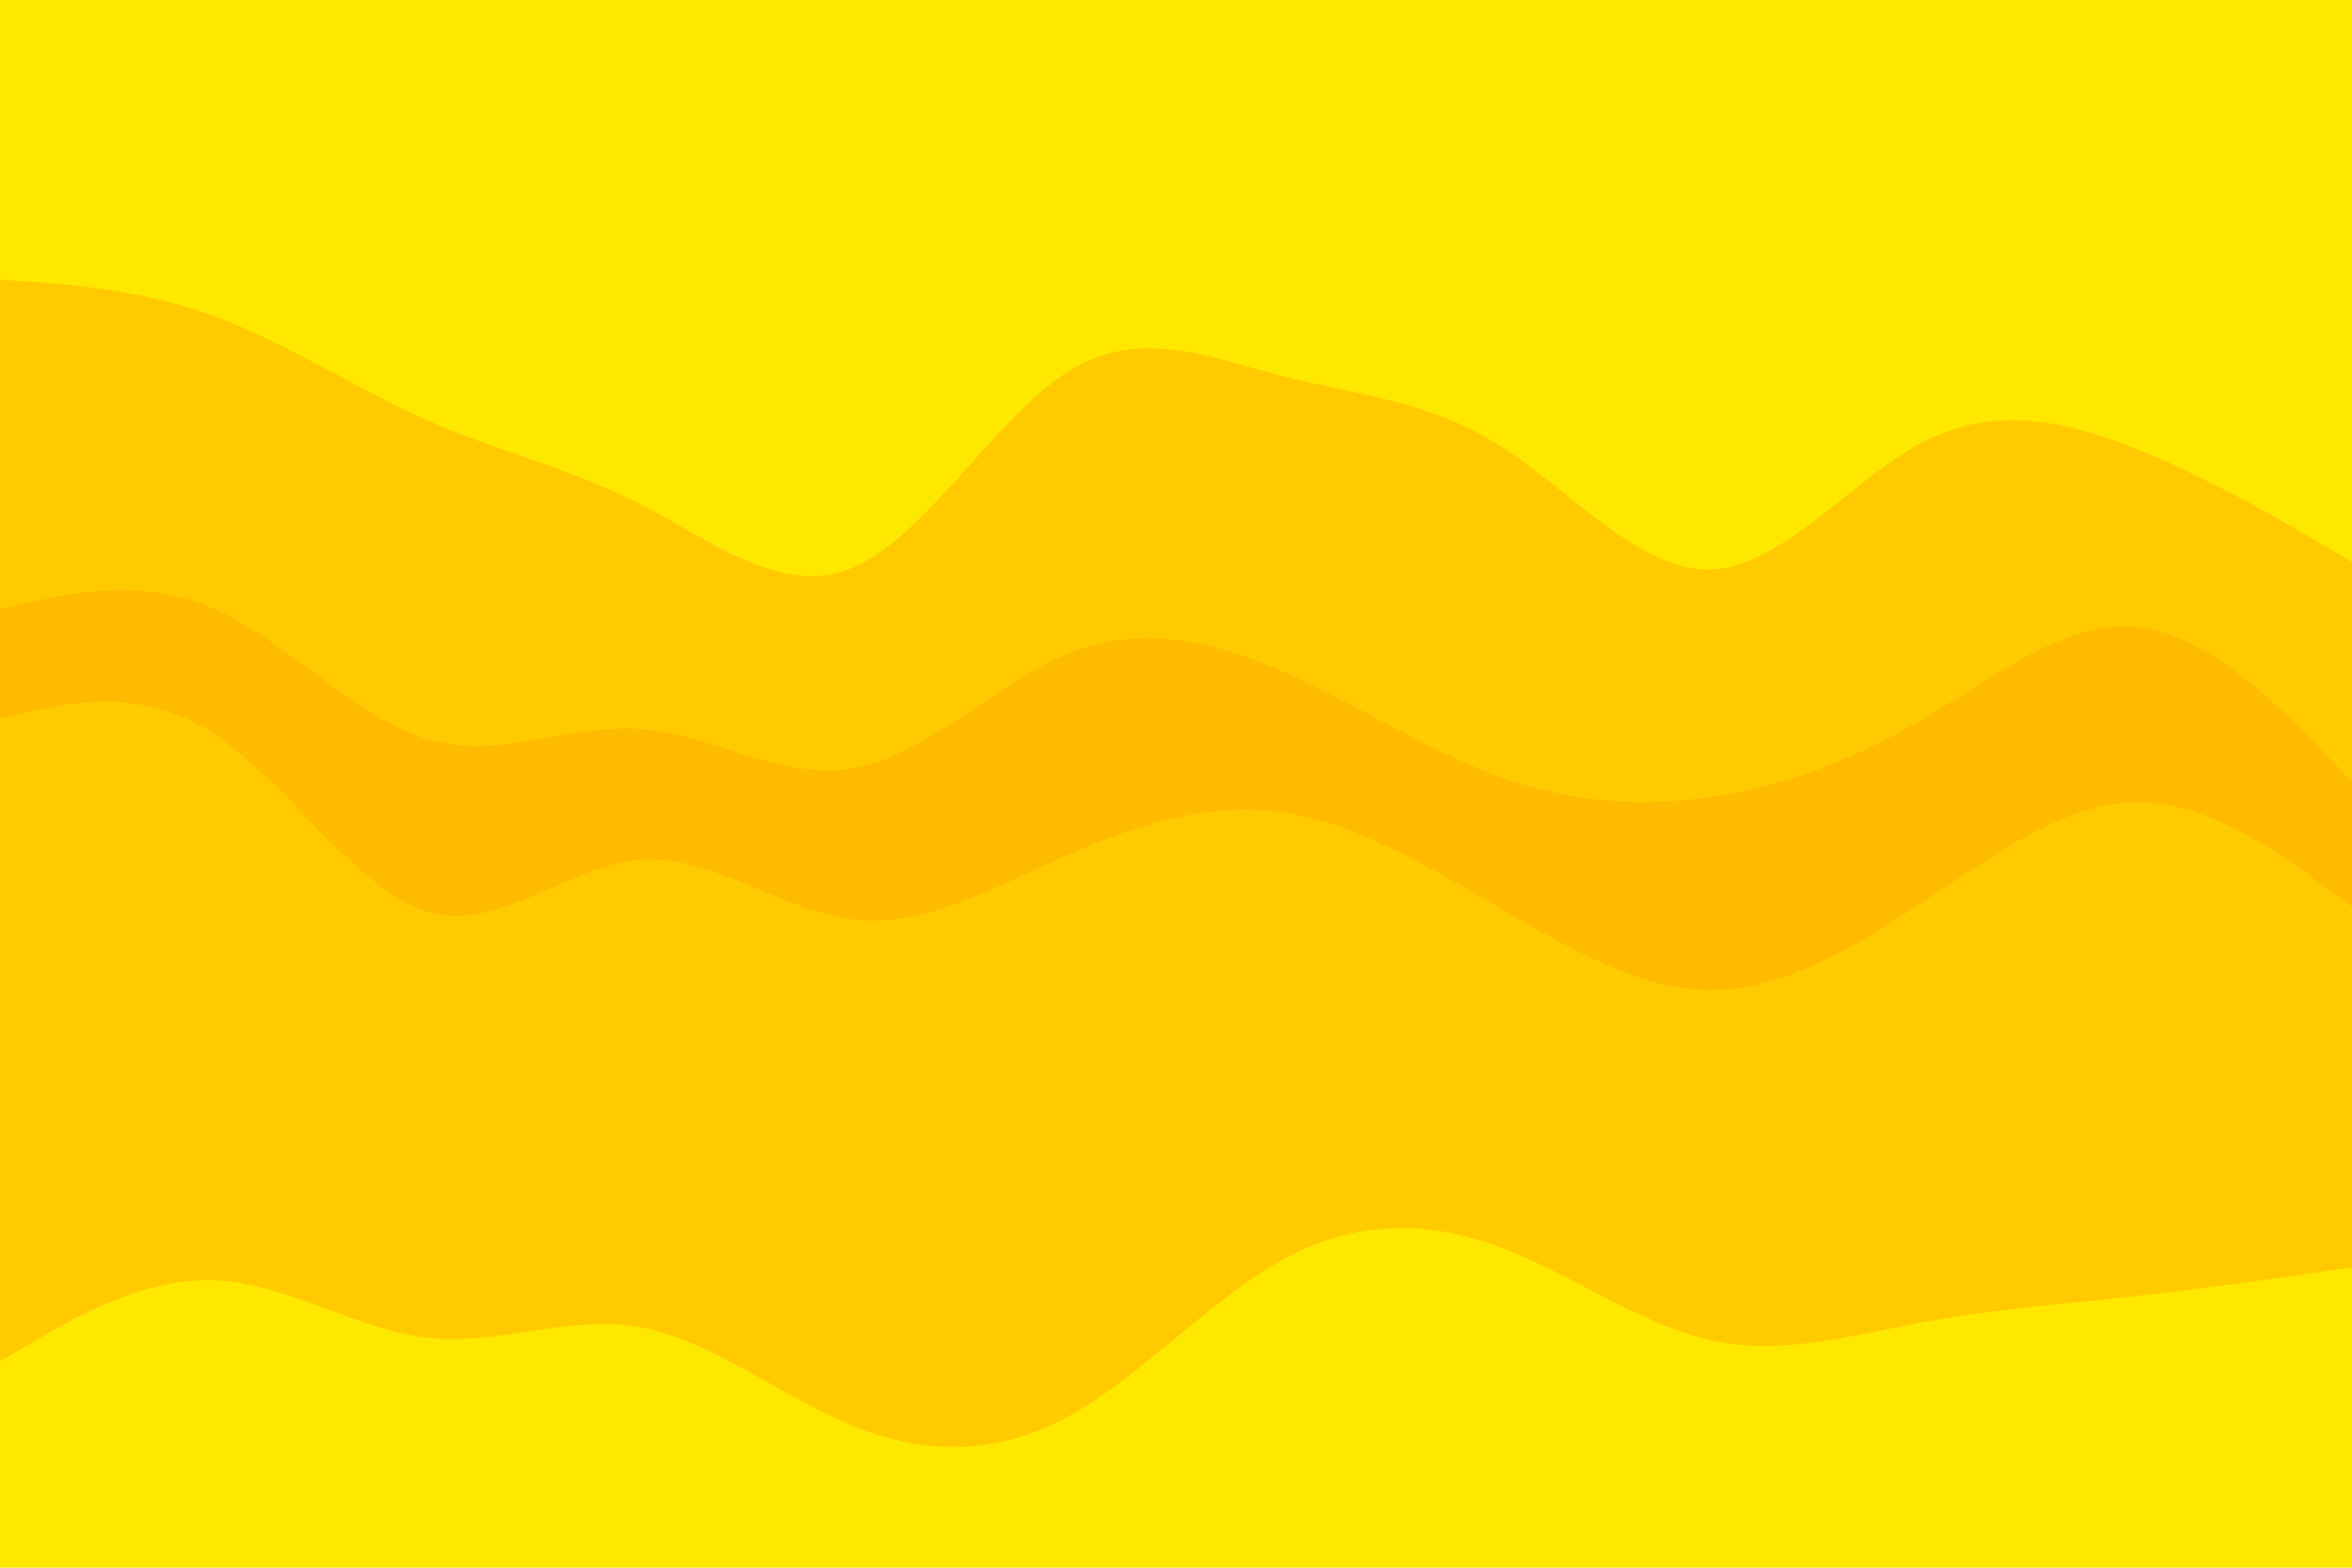 <svg id="visual" viewBox="0 0 900 600" width="900" height="600" xmlns="http://www.w3.org/2000/svg" xmlns:xlink="http://www.w3.org/1999/xlink" version="1.1"><path d="M0 109L13.7 110C27.3 111 54.7 113 82 123C109.3 133 136.7 151 163.8 163C191 175 218 181 245.2 195C272.3 209 299.7 231 327 219C354.3 207 381.7 161 409 144C436.3 127 463.7 139 491 146C518.3 153 545.7 155 573 172C600.3 189 627.7 221 654.8 220C682 219 709 185 736.2 171C763.3 157 790.7 163 818 174C845.3 185 872.7 201 886.3 209L900 217L900 0L886.3 0C872.7 0 845.3 0 818 0C790.7 0 763.3 0 736.2 0C709 0 682 0 654.8 0C627.7 0 600.3 0 573 0C545.7 0 518.3 0 491 0C463.7 0 436.3 0 409 0C381.7 0 354.3 0 327 0C299.7 0 272.3 0 245.2 0C218 0 191 0 163.8 0C136.7 0 109.3 0 82 0C54.7 0 27.3 0 13.7 0L0 0Z" fill="#ffe800"></path><path d="M0 235L13.7 232C27.3 229 54.7 223 82 235C109.3 247 136.7 277 163.8 285C191 293 218 279 245.2 281C272.3 283 299.7 301 327 296C354.3 291 381.7 263 409 252C436.3 241 463.7 247 491 259C518.3 271 545.7 289 573 299C600.3 309 627.7 311 654.8 307C682 303 709 293 736.2 277C763.3 261 790.7 239 818 242C845.3 245 872.7 273 886.3 287L900 301L900 215L886.3 207C872.7 199 845.3 183 818 172C790.7 161 763.3 155 736.2 169C709 183 682 217 654.8 218C627.7 219 600.3 187 573 170C545.7 153 518.3 151 491 144C463.7 137 436.3 125 409 142C381.7 159 354.3 205 327 217C299.7 229 272.3 207 245.2 193C218 179 191 173 163.8 161C136.7 149 109.3 131 82 121C54.7 111 27.3 109 13.7 108L0 107Z" fill="#ffcb00"></path><path d="M0 277L13.7 274C27.3 271 54.7 265 82 283C109.3 301 136.7 343 163.8 351C191 359 218 333 245.2 331C272.3 329 299.7 351 327 354C354.3 357 381.7 341 409 329C436.3 317 463.7 309 491 313C518.3 317 545.7 333 573 349C600.3 365 627.7 381 654.8 381C682 381 709 365 736.2 347C763.3 329 790.7 309 818 309C845.3 309 872.7 329 886.3 339L900 349L900 299L886.3 285C872.7 271 845.3 243 818 240C790.7 237 763.3 259 736.2 275C709 291 682 301 654.8 305C627.7 309 600.3 307 573 297C545.7 287 518.3 269 491 257C463.7 245 436.3 239 409 250C381.7 261 354.3 289 327 294C299.7 299 272.3 281 245.2 279C218 277 191 291 163.8 283C136.7 275 109.3 245 82 233C54.7 221 27.3 227 13.7 230L0 233Z" fill="#ffbb00"></path><path d="M0 523L13.7 515C27.3 507 54.7 491 82 492C109.3 493 136.7 511 163.8 514C191 517 218 505 245.2 510C272.3 515 299.7 537 327 548C354.3 559 381.7 559 409 544C436.3 529 463.7 499 491 484C518.3 469 545.7 469 573 479C600.3 489 627.7 509 654.8 515C682 521 709 513 736.2 508C763.3 503 790.7 501 818 498C845.3 495 872.7 491 886.3 489L900 487L900 347L886.3 337C872.7 327 845.3 307 818 307C790.7 307 763.3 327 736.2 345C709 363 682 379 654.8 379C627.7 379 600.3 363 573 347C545.7 331 518.3 315 491 311C463.7 307 436.3 315 409 327C381.7 339 354.3 355 327 352C299.7 349 272.3 327 245.2 329C218 331 191 357 163.8 349C136.7 341 109.3 299 82 281C54.7 263 27.3 269 13.7 272L0 275Z" fill="#ffcb00"></path><path d="M0 601L13.7 601C27.3 601 54.7 601 82 601C109.3 601 136.7 601 163.8 601C191 601 218 601 245.2 601C272.3 601 299.7 601 327 601C354.3 601 381.7 601 409 601C436.3 601 463.7 601 491 601C518.3 601 545.7 601 573 601C600.3 601 627.7 601 654.8 601C682 601 709 601 736.2 601C763.3 601 790.7 601 818 601C845.3 601 872.7 601 886.3 601L900 601L900 485L886.3 487C872.7 489 845.3 493 818 496C790.7 499 763.3 501 736.2 506C709 511 682 519 654.8 513C627.7 507 600.3 487 573 477C545.7 467 518.3 467 491 482C463.7 497 436.3 527 409 542C381.7 557 354.3 557 327 546C299.7 535 272.3 513 245.2 508C218 503 191 515 163.8 512C136.7 509 109.3 491 82 490C54.7 489 27.3 505 13.7 513L0 521Z" fill="#ffe800"></path></svg>